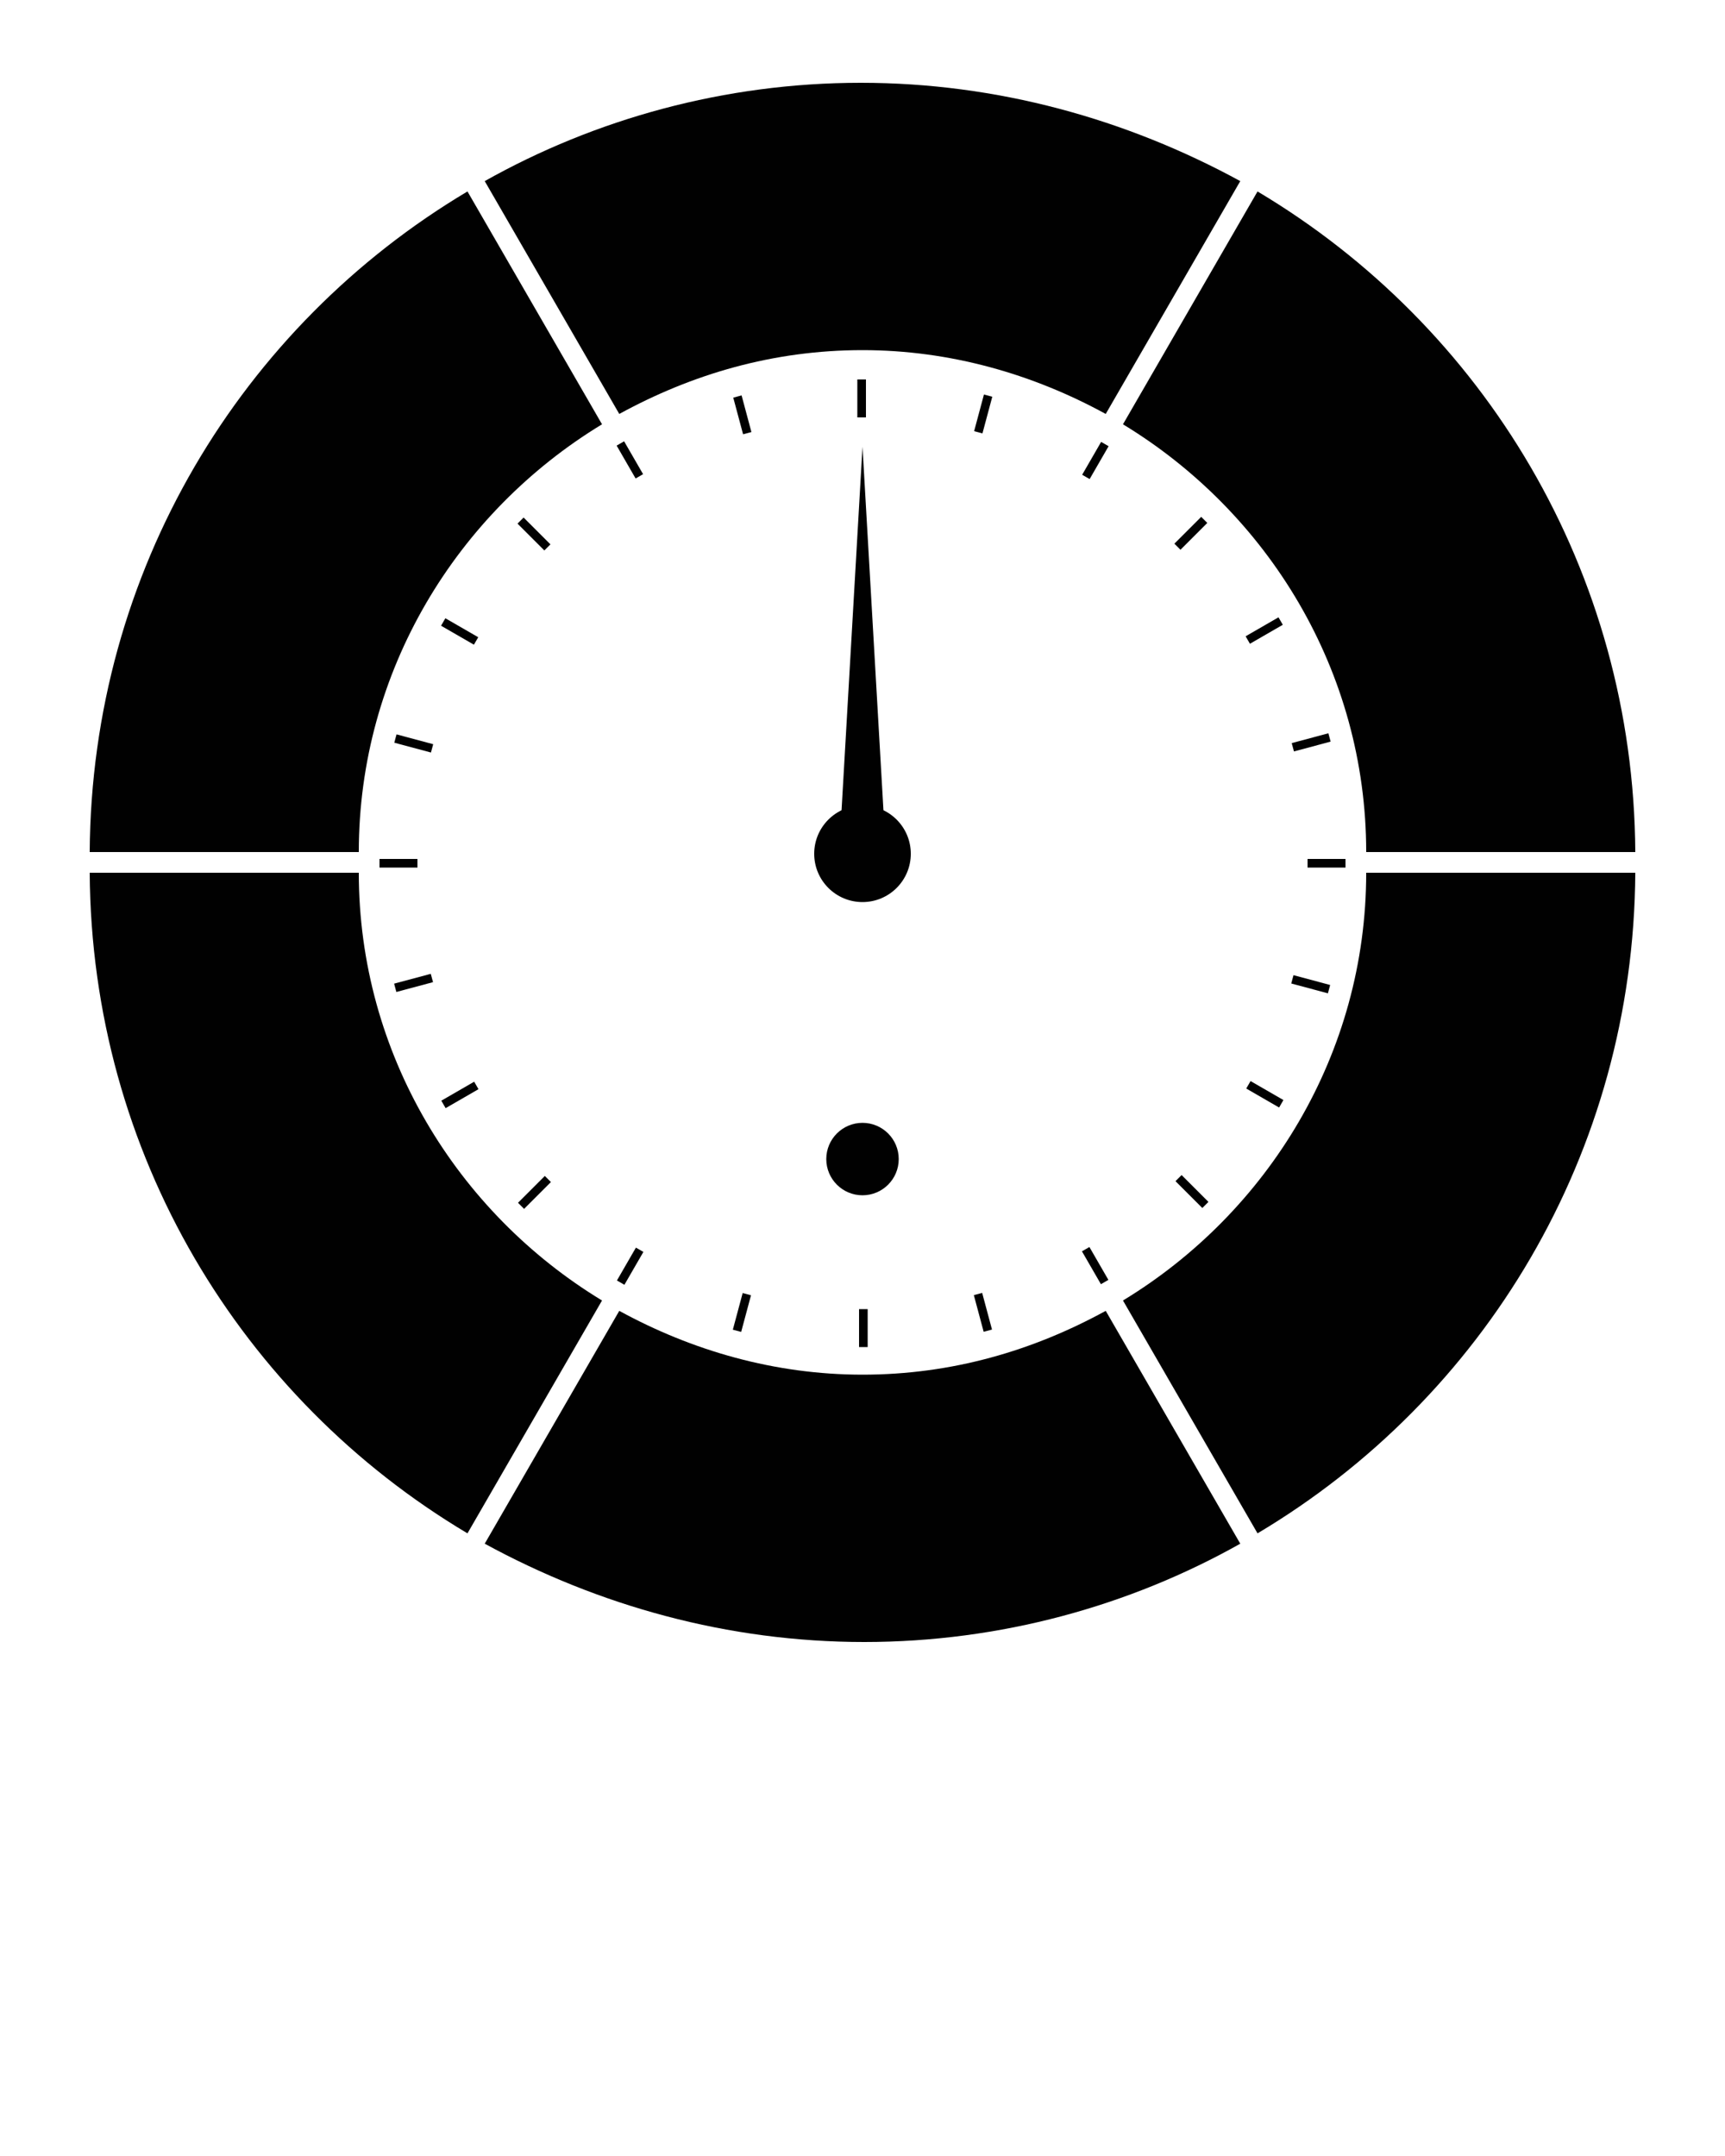 <?xml version="1.0"?>
<svg xmlns="http://www.w3.org/2000/svg" xmlns:xlink="http://www.w3.org/1999/xlink" version="1.1" x="0px" y="0px" viewBox="0 0 100 125" style="enable-background:new 0 0 100 100;" xml:space="preserve">
  <style type="text/css">
	.st0{fill:#010101;}
</style>
  <path class="st0" d="M49.9,4.8c-7.9,0-15.4,2.1-21.8,5.7L35.9,24c4.2-2.3,8.9-3.7,14.1-3.7c5.1,0,9.9,1.4,14.1,3.7l7.8-13.5  C65.3,6.9,57.8,4.8,49.9,4.8z"/>
  <path class="st0" d="M72.9,11.1l-7.8,13.5c8.4,5.1,14.1,14.3,14.1,24.8h15.6C94.7,33.1,86,18.9,72.9,11.1z"/>
  <path class="st0" d="M72.9,88.9c13.1-7.8,21.8-22,21.9-38.3H79.2c0,10.5-5.7,19.7-14.1,24.8"/>
  <path class="st0" d="M50.1,95.2c7.9,0,15.4-2.1,21.8-5.7L64.1,76c-4.2,2.3-8.9,3.7-14.1,3.7c-5.1,0-9.9-1.4-14.1-3.7l-7.8,13.5  C34.7,93.1,42.2,95.2,50.1,95.2z"/>
  <path class="st0" d="M27.1,11.1C14,18.9,5.3,33.1,5.2,49.4h15.6c0-10.5,5.7-19.7,14.1-24.8"/>
  <path class="st0" d="M27.1,88.9l7.8-13.5c-8.4-5.1-14.1-14.3-14.1-24.8H5.2C5.3,66.9,14,81.1,27.1,88.9z"/>
  <circle class="st0" cx="50" cy="49.5" r="2.8"/>
  <polyline class="st0" points="48.6,50.2 50,25.9 51.4,50.2 "/>
  <rect x="22" y="49.8" class="st0" width="2.2" height="0.5"/>
  <rect x="22.9" y="56.8" transform="matrix(-0.966 0.259 -0.259 -0.966 61.935 105.881)" class="st0" width="2.2" height="0.5"/>
  <rect x="25.6" y="63.3" transform="matrix(-0.866 0.5 -0.5 -0.866 81.558 105.166)" class="st0" width="2.2" height="0.5"/>
  <rect x="29.9" y="68.8" transform="matrix(-0.707 0.707 -0.707 -0.707 101.718 96.035)" class="st0" width="2.2" height="0.5"/>
  <rect x="35.5" y="73.1" transform="matrix(-0.5 0.866 -0.866 -0.5 118.352 78.391)" class="st0" width="2.2" height="0.5"/>
  <rect x="42" y="75.8" transform="matrix(-0.259 0.966 -0.966 -0.259 127.637 54.157)" class="st0" width="2.2" height="0.5"/>
  <rect x="49.8" y="75.9" class="st0" width="0.5" height="2.2"/>
  <rect x="55.9" y="75.8" transform="matrix(0.259 0.966 -0.966 0.259 115.682 1.328)" class="st0" width="2.2" height="0.5"/>
  <rect x="62.4" y="73.1" transform="matrix(0.5 0.866 -0.866 0.5 95.259 -18.289)" class="st0" width="2.2" height="0.5"/>
  <rect x="68" y="68.8" transform="matrix(0.707 0.707 -0.707 0.707 69.064 -28.59)" class="st0" width="2.2" height="0.5"/>
  <rect x="72.2" y="63.2" transform="matrix(0.866 0.5 -0.5 0.866 41.571 -28.153)" class="st0" width="2.2" height="0.5"/>
  <rect x="74.9" y="56.8" transform="matrix(0.966 0.259 -0.259 0.966 17.343 -17.73)" class="st0" width="2.2" height="0.5"/>
  <rect x="75.8" y="49.8" class="st0" width="2.2" height="0.5"/>
  <rect x="74.9" y="42.8" transform="matrix(0.966 -0.259 0.259 0.966 -8.556 21.138)" class="st0" width="2.2" height="0.5"/>
  <rect x="72.2" y="36.3" transform="matrix(0.866 -0.5 0.5 0.866 -8.465 41.555)" class="st0" width="2.2" height="0.5"/>
  <rect x="68" y="30.7" transform="matrix(0.707 -0.707 0.707 0.707 -1.701 57.892)" class="st0" width="2.2" height="0.5"/>
  <rect x="62.4" y="26.5" transform="matrix(0.5 -0.866 0.866 0.5 8.585 68.314)" class="st0" width="2.2" height="0.5"/>
  <rect x="55.9" y="23.8" transform="matrix(0.259 -0.966 0.966 0.259 19.002 72.833)" class="st0" width="2.2" height="0.5"/>
  <rect x="49.7" y="22" class="st0" width="0.5" height="2.2"/>
  <rect x="41.9" y="23.8" transform="matrix(-0.259 -0.966 0.966 -0.259 30.939 71.819)" class="st0" width="2.2" height="0.5"/>
  <rect x="35.5" y="26.5" transform="matrix(-0.5 -0.866 0.866 -0.5 31.648 71.734)" class="st0" width="2.2" height="0.5"/>
  <rect x="29.9" y="30.8" transform="matrix(-0.707 -0.707 0.707 -0.707 30.92 74.829)" class="st0" width="2.2" height="0.5"/>
  <rect x="25.6" y="36.3" transform="matrix(-0.866 -0.5 0.5 -0.866 31.493 81.614)" class="st0" width="2.2" height="0.5"/>
  <rect x="22.9" y="42.8" transform="matrix(-0.966 -0.259 0.259 -0.966 36.019 90.906)" class="st0" width="2.2" height="0.5"/>
  <circle class="st0" cx="50" cy="67.2" r="2.1"/>
</svg>
